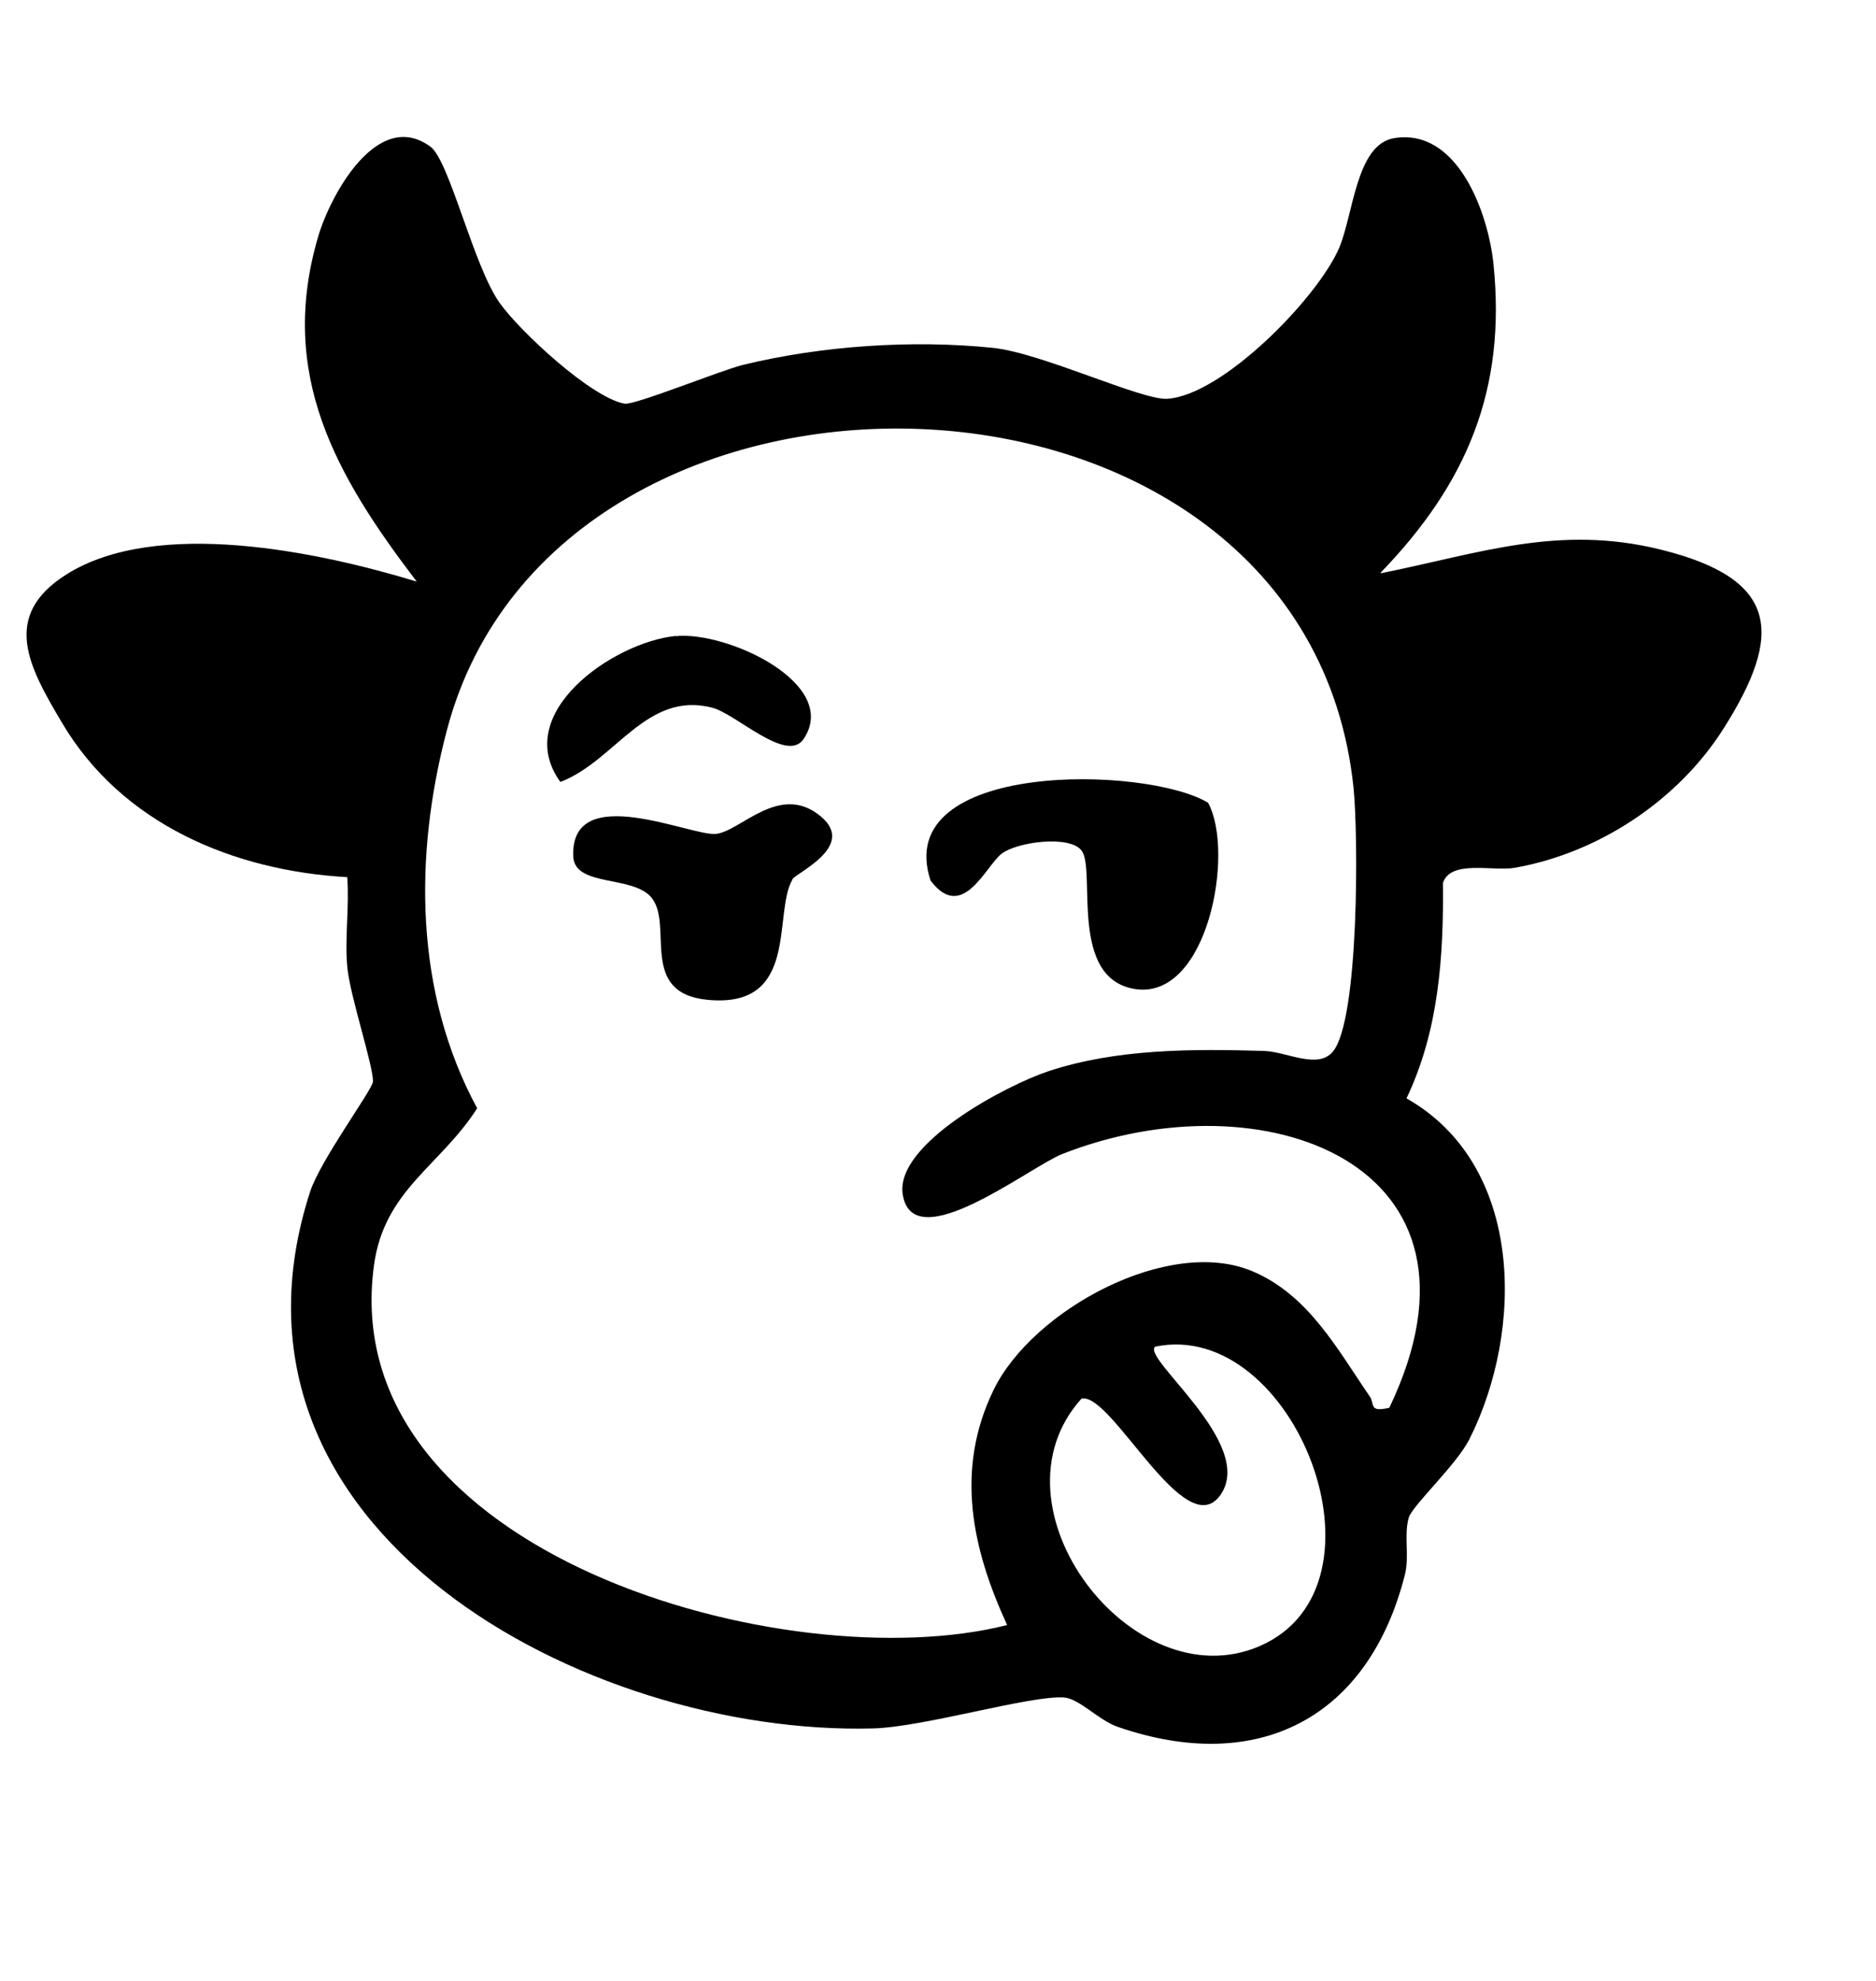 <?xml version="1.0" encoding="UTF-8"?>
<svg id="a" xmlns="http://www.w3.org/2000/svg" viewBox="0 0 108 114">
    <path
        d="M108,0v114H0V0h108ZM79.5,32.99c4.94-5.12,7.23-10.49,6.49-17.74-.3-2.96-2.07-7.86-5.72-7.26-2.2.36-2.34,4.41-3.18,6.35-1.26,2.9-6.71,8.46-9.89,8.65-1.47.09-7.23-2.64-10.02-2.93-4.65-.49-9.88-.13-14.4.98-1.33.33-6.25,2.33-6.82,2.23-1.92-.36-6.01-4.15-7.18-5.79-1.52-2.13-2.89-8.2-3.99-9-3.04-2.22-5.74,2.75-6.45,5.13-2.37,7.95.99,13.79,5.66,19.9-5.57-1.71-14.95-3.7-20.17-.41-3.8,2.4-2.15,5.33-.23,8.57,3.44,5.79,9.85,8.48,16.4,8.85.13,1.72-.17,3.53.01,5.24s1.51,5.68,1.47,6.53c-.02.45-3.03,4.51-3.62,6.34-6.31,19.52,15.93,31.31,32.39,30.88,2.94-.08,9.08-1.92,11.02-1.78.87.06,2,1.31,3.09,1.69,8.07,2.78,14.44-.5,16.53-8.76.27-1.06-.07-2.27.22-3.28.2-.69,2.75-3.04,3.49-4.51,3.14-6.26,3.17-15.78-3.62-19.62,1.87-3.89,2.14-8.16,2.1-12.4.44-1.35,2.86-.65,4.13-.87,4.8-.84,9.39-3.86,12.01-7.99,3.47-5.45,3.24-8.63-3.6-10.32-5.9-1.46-10.44.22-16.11,1.36Z"
        style="fill:none;" />
    <path
        d="M79.5,32.99c5.67-1.14,10.22-2.82,16.11-1.36,6.84,1.69,7.06,4.87,3.6,10.32-2.62,4.13-7.21,7.15-12.01,7.99-1.27.22-3.68-.48-4.13.87.04,4.24-.24,8.51-2.1,12.4,6.79,3.84,6.77,13.36,3.62,19.62-.74,1.47-3.29,3.82-3.49,4.51-.29,1.01.05,2.22-.22,3.28-2.09,8.26-8.46,11.55-16.53,8.76-1.09-.37-2.22-1.63-3.09-1.69-1.94-.14-8.08,1.71-11.02,1.78-16.46.43-38.7-11.36-32.39-30.88.59-1.82,3.6-5.89,3.62-6.34.04-.85-1.3-4.88-1.47-6.53s.12-3.52-.01-5.24c-6.55-.37-12.96-3.06-16.4-8.85-1.92-3.23-3.57-6.17.23-8.57,5.22-3.29,14.59-1.29,20.17.41-4.67-6.12-8.02-11.95-5.66-19.9.71-2.37,3.41-7.35,6.45-5.13,1.1.81,2.47,6.87,3.99,9,1.17,1.64,5.26,5.44,7.18,5.79.57.11,5.49-1.9,6.82-2.23,4.52-1.1,9.75-1.46,14.4-.98,2.79.29,8.55,3.02,10.02,2.93,3.17-.19,8.62-5.75,9.89-8.65.84-1.94.98-5.99,3.18-6.35,3.65-.6,5.42,4.3,5.72,7.26.74,7.24-1.55,12.62-6.49,17.74ZM79.99,81c6.72-14.06-7.3-19.12-18.83-14.59-1.88.74-8.6,6.04-9.19,2.33-.46-2.91,5.98-6.3,8.41-7.1,3.91-1.29,8.29-1.28,12.38-1.16,1.32.04,3.11,1.09,3.98.03,1.51-1.84,1.46-12.51,1.18-15.19-2.76-26.41-45.82-27.48-52.19-3.31-1.91,7.23-1.87,15.11,1.74,21.77-2.11,3.31-5.35,4.7-5.94,9.03-2.27,16.64,23.82,23.91,36.45,20.71-2.03-4.41-3.01-8.94-.78-13.53s10.07-8.87,14.9-6.83c3.24,1.36,4.92,4.54,6.76,7.21.3.44-.08.92,1.11.65ZM66.5,77.5c-.79.67,5.8,5.58,3.77,8.52s-6.28-5.93-8.01-5.53c-5.61,6.22,2.93,17.39,10.24,14.25,8.05-3.46,2-18.91-6-17.24Z" />
    <path
        d="M79.99,81c-1.19.28-.8-.21-1.11-.65-1.84-2.68-3.52-5.85-6.76-7.21-4.83-2.03-12.68,2.28-14.9,6.83s-1.25,9.12.78,13.53c-12.63,3.21-38.72-4.07-36.45-20.71.59-4.33,3.84-5.72,5.94-9.03-3.62-6.66-3.65-14.54-1.74-21.77,6.38-24.16,49.44-23.09,52.19,3.31.28,2.69.33,13.35-1.18,15.19-.87,1.06-2.66.01-3.98-.03-4.09-.12-8.47-.13-12.38,1.16-2.43.8-8.88,4.19-8.41,7.1.59,3.71,7.31-1.59,9.19-2.33,11.53-4.53,25.55.53,18.83,14.59ZM38.9,36.61c-3.59.36-9.5,4.45-6.63,8.4,3.16-1.21,4.94-5.27,8.75-4.27,1.37.36,4.3,3.24,5.26,1.79,2.11-3.17-4.4-6.21-7.37-5.91ZM57.64,49.15c.86-.7,3.98-1.12,4.64-.18.82,1.17-.77,7.37,3.08,7.95,4.17.63,5.73-7.88,4.19-10.72-3.54-2.15-18.26-2.45-15.98,4.47,1.82,2.42,3.15-.78,4.07-1.52ZM45.62,50.62c.24-.4,3.69-1.9,1.65-3.62-2.37-1.99-4.62.86-6.04,1s-8.37-3.09-8.22,1.28c.06,1.81,3.5,1.06,4.54,2.43,1.21,1.61-.79,5.46,3.2,5.84,5.32.5,3.74-4.99,4.88-6.92Z"
        style="fill:none;" />
    <path
        d="M66.5,77.5c8-1.67,14.05,13.79,6,17.24-7.31,3.14-15.85-8.02-10.24-14.25,1.73-.4,5.95,8.53,8.01,5.53s-4.56-7.85-3.77-8.52Z"
        style="fill:none;" />
    <path
        d="M57.64,49.15c-.92.74-2.25,3.95-4.07,1.52-2.28-6.92,12.44-6.62,15.98-4.47,1.55,2.84-.02,11.35-4.19,10.72-3.85-.58-2.26-6.78-3.08-7.95-.66-.94-3.78-.52-4.64.18Z" />
    <path
        d="M45.62,50.62c-1.14,1.94.44,7.43-4.88,6.92-3.98-.38-1.98-4.23-3.2-5.84-1.04-1.37-4.48-.61-4.54-2.43-.15-4.37,6.79-1.13,8.22-1.28s3.67-2.99,6.04-1c2.05,1.72-1.41,3.22-1.65,3.62Z" />
    <path
        d="M38.9,36.61c2.97-.3,9.48,2.74,7.37,5.91-.96,1.45-3.88-1.43-5.26-1.79-3.81-.99-5.59,3.07-8.75,4.27-2.86-3.95,3.05-8.04,6.63-8.4Z" />
</svg>